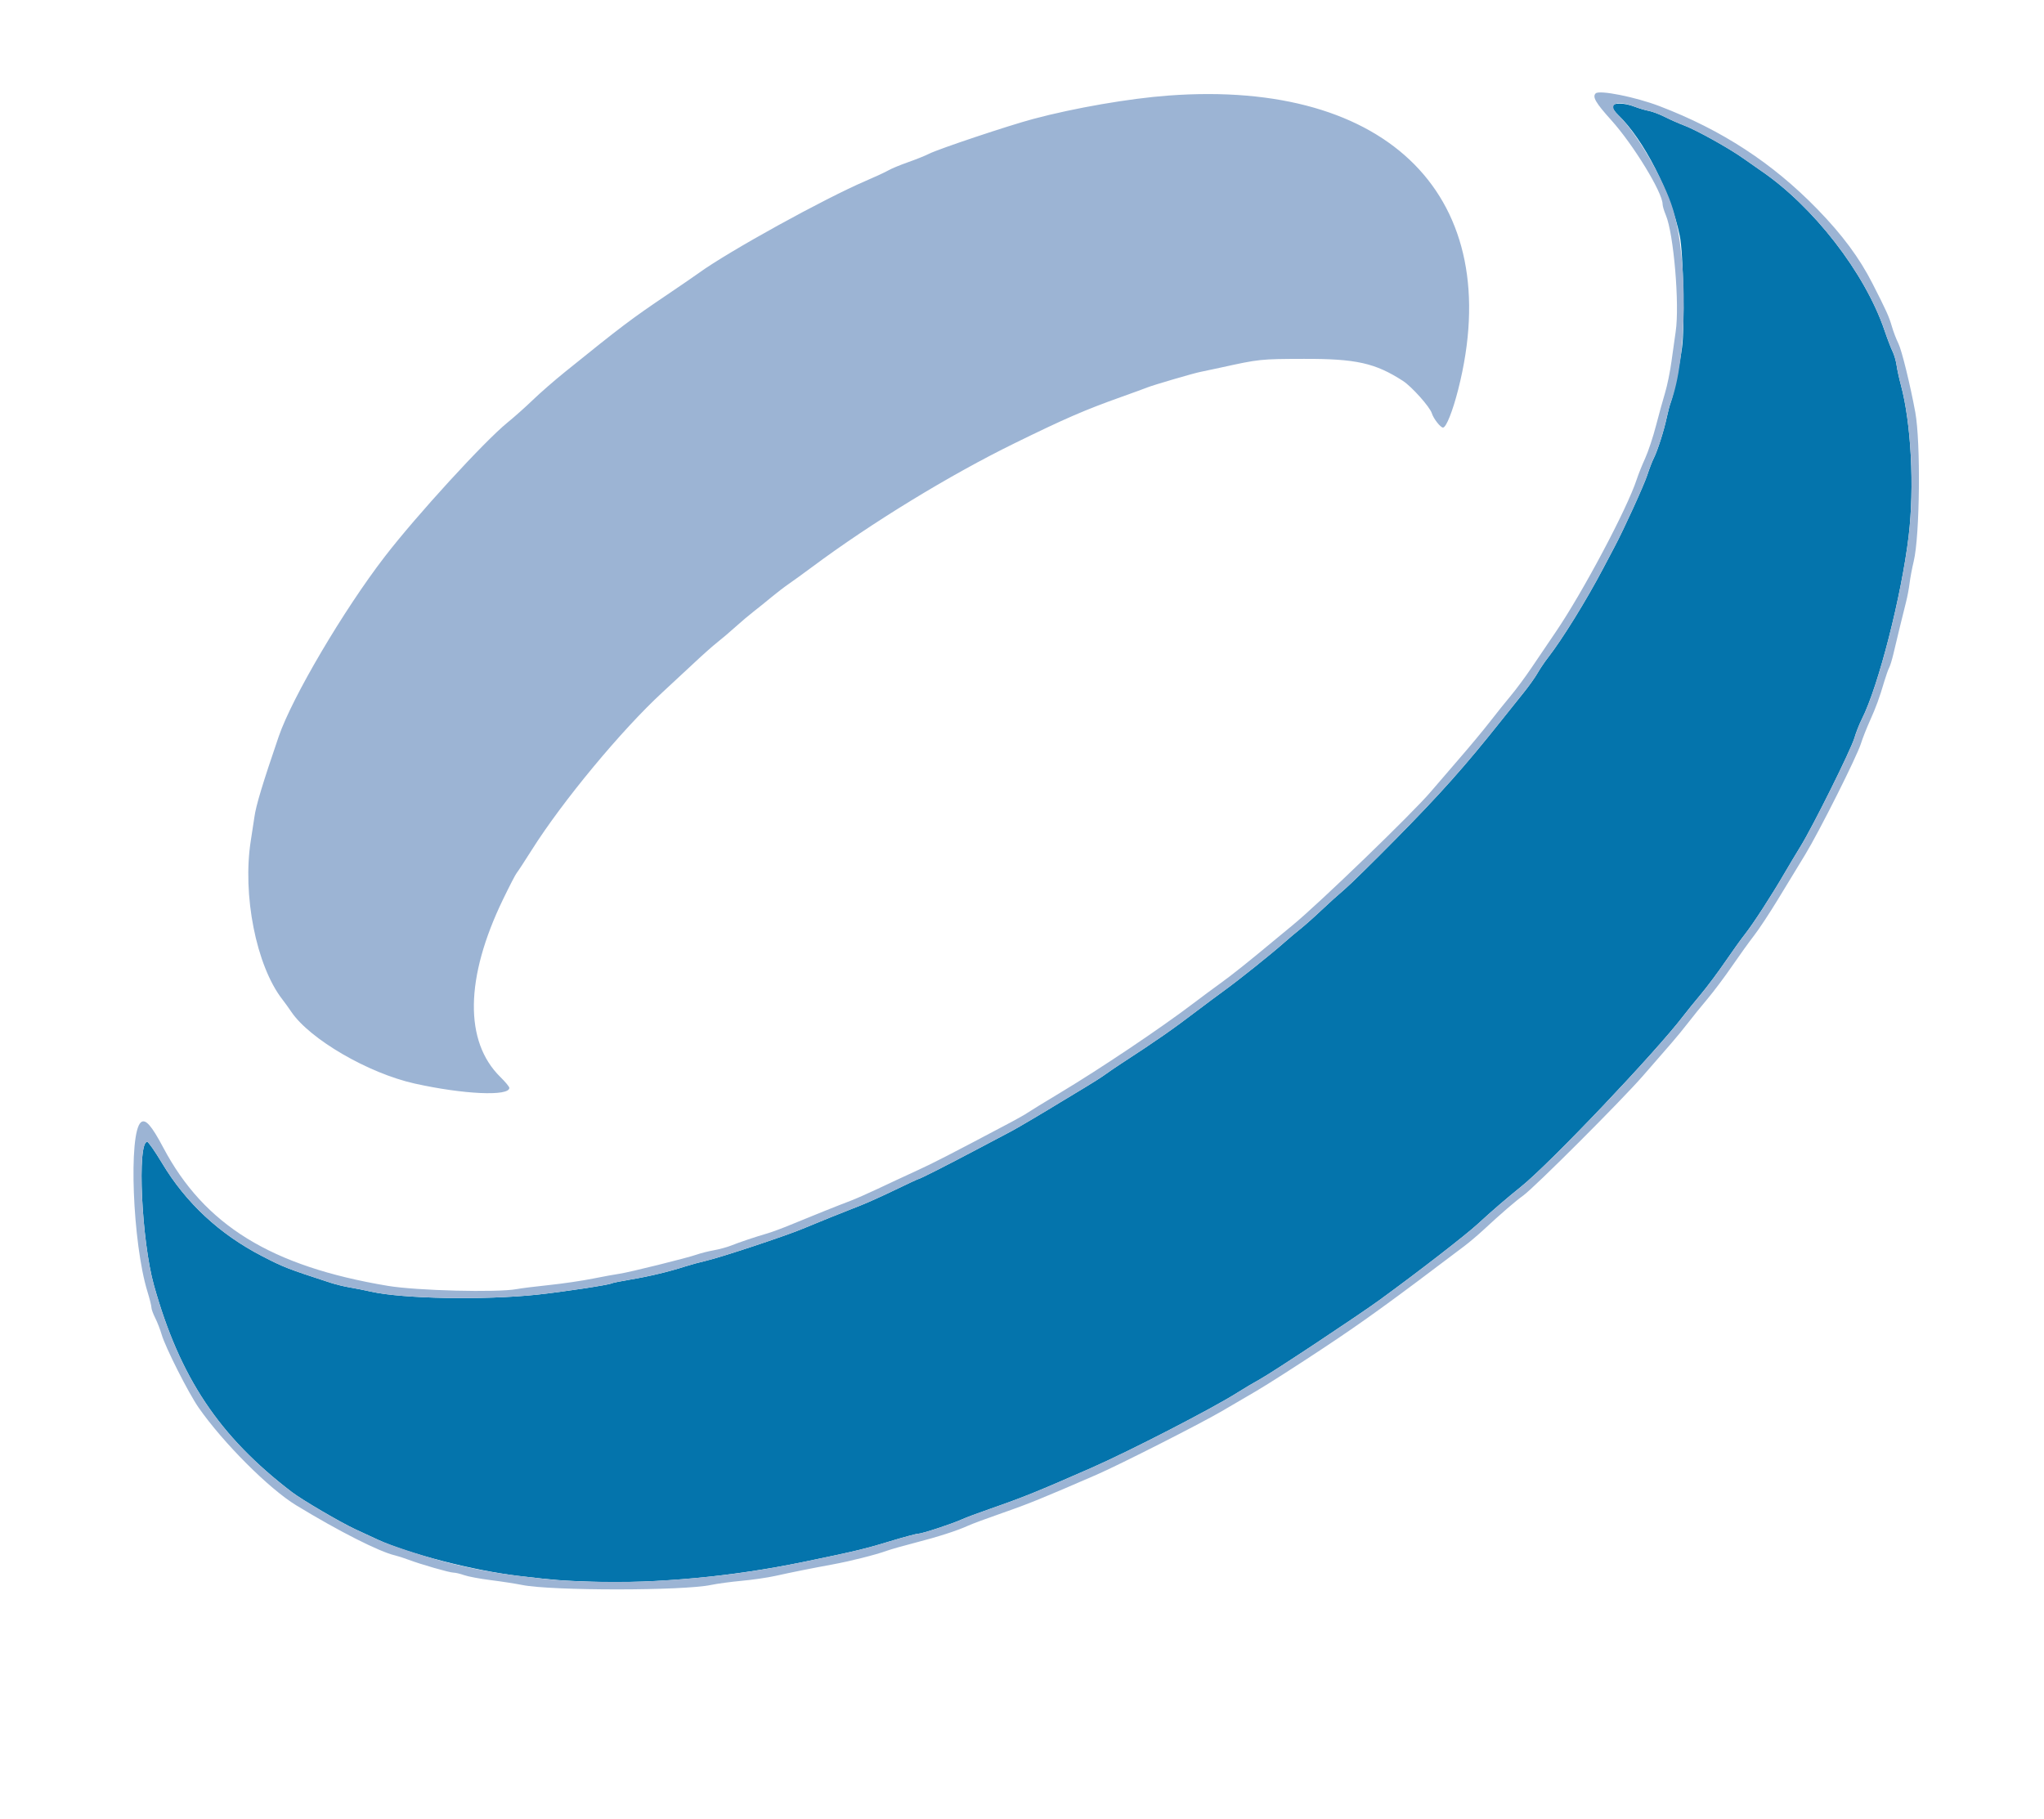 <svg id="svg" version="1.1" xmlns="http://www.w3.org/2000/svg" xmlns:xlink="http://www.w3.org/1999/xlink" width="400" height="355.963" viewBox="0, 0, 400,400"><g id="svgg">
<path id="path0" d="M329.831 23.439 C 329.831 23.792,330.410 24.633,331.118 25.309 C 336.705 30.635,342.703 42.408,344.650 51.867 C 345.434 55.675,345.766 71.810,345.155 76.368 C 344.645 80.174,343.244 86.990,342.662 88.505 C 342.437 89.088,342.032 90.618,341.762 91.904 C 341.171 94.709,339.722 99.239,338.914 100.801 C 338.593 101.422,337.946 103.107,337.476 104.545 C 336.760 106.741,332.308 116.500,330.328 120.214 C 330.015 120.801,328.874 122.965,327.791 125.022 C 324.110 132.019,318.783 140.630,315.657 144.640 C 314.931 145.571,313.895 147.108,313.354 148.055 C 312.814 149.002,311.452 150.917,310.327 152.310 C 309.202 153.703,306.957 156.508,305.338 158.543 C 297.370 168.561,292.096 174.480,282.102 184.623 C 277.106 189.693,272.057 194.647,270.882 195.633 C 269.706 196.618,267.458 198.645,265.886 200.137 C 264.314 201.629,262.230 203.485,261.256 204.262 C 260.281 205.039,258.665 206.401,257.664 207.290 C 254.855 209.782,247.790 215.435,244.518 217.809 C 242.898 218.985,240.313 220.908,238.773 222.082 C 233.262 226.288,229.488 228.920,221.918 233.838 C 220.712 234.622,219.053 235.752,218.233 236.351 C 217.412 236.950,215.298 238.294,213.535 239.340 C 211.772 240.385,209.448 241.786,208.370 242.455 C 205.619 244.161,198.853 248.158,197.731 248.740 C 197.216 249.007,193.829 250.797,190.205 252.716 C 183.330 256.358,177.512 259.305,177.198 259.305 C 177.097 259.305,174.814 260.369,172.123 261.669 C 169.432 262.969,166.109 264.471,164.737 265.008 C 160.313 266.738,154.840 268.942,151.760 270.235 C 148.002 271.812,133.703 276.550,130.467 277.290 C 129.137 277.594,127.088 278.153,125.913 278.532 C 122.384 279.670,117.945 280.731,113.910 281.403 C 111.814 281.752,109.949 282.130,109.765 282.243 C 109.218 282.581,98.875 284.147,93.321 284.732 C 81.609 285.965,63.801 285.636,56.812 284.056 C 55.441 283.745,53.357 283.334,52.182 283.141 C 51.006 282.949,49.083 282.478,47.907 282.095 C 38.422 279.008,37.630 278.700,32.883 276.245 C 23.519 271.404,16.147 264.548,10.901 255.802 C 9.354 253.223,7.884 251.113,7.634 251.113 C 5.367 251.113,6.384 272.930,9.103 282.636 C 14.800 302.971,23.402 315.868,39.469 328.165 C 41.698 329.871,50.095 334.792,53.358 336.304 C 55.062 337.094,57.299 338.130,58.329 338.607 C 65.069 341.724,79.490 345.432,89.403 346.598 C 97.070 347.499,98.931 347.644,105.610 347.861 C 119.509 348.313,136.278 346.738,151.915 343.514 C 163.038 341.219,165.476 340.640,170.746 339.033 C 173.854 338.086,176.740 337.310,177.157 337.308 C 178.017 337.305,184.658 335.123,186.821 334.133 C 187.605 333.774,190.410 332.727,193.054 331.806 C 200.395 329.248,203.490 327.996,215.316 322.799 C 223.823 319.061,242.027 309.673,247.400 306.252 C 248.757 305.388,250.988 304.065,252.360 303.311 C 255.078 301.817,274.102 289.204,278.758 285.811 C 287.457 279.469,297.592 271.614,300.290 269.123 C 303.294 266.349,306.566 263.531,309.706 261.013 C 316.095 255.889,339.431 231.325,345.503 223.333 C 346.189 222.430,347.885 220.338,349.271 218.682 C 350.658 217.027,353.051 213.829,354.589 211.576 C 356.127 209.323,358.141 206.518,359.065 205.343 C 360.847 203.075,364.814 196.950,367.586 192.187 C 368.506 190.607,370.148 187.864,371.235 186.092 C 374.010 181.567,382.327 164.812,383.064 162.263 C 383.401 161.097,384.137 159.231,384.700 158.116 C 388.329 150.927,393.411 131.044,394.979 117.898 C 396.264 107.124,395.535 93.048,393.254 84.595 C 392.884 83.224,392.466 81.300,392.326 80.321 C 392.185 79.341,391.789 77.979,391.445 77.293 C 391.101 76.607,390.302 74.524,389.670 72.663 C 385.360 59.968,373.950 45.274,362.289 37.400 C 361.564 36.910,359.924 35.761,358.646 34.846 C 355.572 32.648,348.362 28.629,345.677 27.617 C 344.499 27.173,342.565 26.320,341.380 25.722 C 340.195 25.124,338.595 24.519,337.823 24.379 C 337.052 24.238,335.653 23.825,334.715 23.460 C 332.421 22.567,329.831 22.556,329.831 23.439 " stroke="none" fill="#0474ac" fill-rule="evenodd"></path>
<path id="path1" d="M326.150 20.540 C 325.387 21.303,326.161 22.632,329.565 26.406 C 334.435 31.804,340.873 42.346,340.873 44.922 C 340.873 45.316,341.191 46.389,341.580 47.307 C 343.311 51.389,344.634 67.023,343.748 72.915 C 343.548 74.245,343.136 77.177,342.832 79.430 C 342.528 81.683,341.891 84.809,341.417 86.376 C 340.942 87.943,340.035 91.229,339.401 93.678 C 338.767 96.126,337.701 99.332,337.033 100.801 C 336.364 102.271,335.529 104.354,335.178 105.432 C 333.096 111.825,323.392 130.121,317.421 138.914 C 315.758 141.362,313.316 144.969,311.994 146.928 C 310.672 148.887,308.651 151.612,307.503 152.983 C 306.355 154.354,304.299 156.919,302.935 158.682 C 301.570 160.445,298.529 164.107,296.175 166.819 C 293.822 169.532,290.993 172.818,289.889 174.121 C 285.917 178.809,265.204 198.818,259.484 203.494 C 258.112 204.615,256.109 206.267,255.031 207.166 C 249.890 211.456,246.175 214.417,243.686 216.209 C 242.188 217.288,239.486 219.291,237.682 220.661 C 230.493 226.121,217.287 234.988,208.370 240.342 C 204.942 242.400,201.736 244.365,201.247 244.707 C 200.757 245.049,199.154 245.966,197.685 246.744 C 183.850 254.070,180.542 255.770,176.670 257.541 C 174.221 258.662,170.454 260.415,168.299 261.438 C 166.144 262.460,163.419 263.659,162.244 264.102 C 159.662 265.074,153.868 267.394,149.198 269.326 C 147.311 270.107,144.987 270.970,144.033 271.246 C 141.442 271.994,137.873 273.190,136.064 273.917 C 135.183 274.271,133.460 274.742,132.236 274.963 C 131.012 275.184,129.329 275.608,128.496 275.906 C 126.455 276.635,113.495 279.851,111.487 280.127 C 110.606 280.248,107.961 280.732,105.610 281.203 C 103.259 281.674,98.931 282.309,95.993 282.614 C 93.054 282.920,89.849 283.320,88.869 283.505 C 84.657 284.298,66.901 283.851,60.552 282.791 C 34.899 278.510,20.214 269.469,11.161 252.382 C 8.584 247.518,7.244 246.000,6.252 246.823 C 3.473 249.130,4.406 273.423,7.683 284.061 C 8.166 285.628,8.558 287.196,8.555 287.545 C 8.551 287.895,8.929 288.936,9.393 289.860 C 9.858 290.784,10.494 292.422,10.807 293.500 C 11.627 296.329,16.718 306.394,18.939 309.577 C 24.354 317.338,34.419 327.411,40.402 331.057 C 49.764 336.762,58.677 341.278,62.155 342.077 C 62.743 342.212,64.025 342.624,65.004 342.993 C 67.818 344.051,74.115 345.859,74.986 345.859 C 75.422 345.859,76.480 346.110,77.337 346.416 C 78.194 346.722,80.812 347.212,83.155 347.505 C 85.497 347.797,88.622 348.280,90.100 348.577 C 96.549 349.873,125.419 349.868,131.612 348.569 C 132.983 348.282,136.028 347.870,138.379 347.655 C 140.730 347.440,144.016 346.963,145.681 346.595 C 149.467 345.758,153.723 344.905,158.326 344.059 C 162.288 343.332,167.809 341.942,170.258 341.055 C 171.140 340.736,173.945 339.940,176.492 339.285 C 181.528 337.991,185.850 336.599,188.185 335.518 C 189.002 335.140,192.395 333.883,195.726 332.725 C 201.374 330.761,204.565 329.465,216.380 324.333 C 221.465 322.125,239.199 313.125,243.989 310.323 C 245.654 309.349,249.020 307.381,251.469 305.950 C 253.918 304.520,260.650 300.211,266.429 296.376 C 275.317 290.477,281.089 286.299,297.289 274.034 C 298.363 273.221,300.253 271.618,301.490 270.472 C 305.448 266.804,308.524 264.146,310.206 262.942 C 312.683 261.169,331.794 242.063,336.530 236.625 C 338.821 233.995,341.629 230.769,342.771 229.457 C 343.913 228.144,345.596 226.092,346.511 224.897 C 347.426 223.701,349.309 221.377,350.696 219.732 C 352.083 218.087,354.537 214.817,356.150 212.467 C 357.763 210.116,359.942 207.089,360.991 205.740 C 362.041 204.391,364.395 200.826,366.223 197.818 C 368.050 194.811,370.748 190.378,372.217 187.967 C 375.335 182.853,383.621 166.342,384.501 163.491 C 384.833 162.413,385.717 160.169,386.465 158.504 C 387.847 155.426,388.498 153.640,389.664 149.727 C 390.023 148.524,390.492 147.212,390.707 146.810 C 390.921 146.409,391.332 145.069,391.620 143.833 C 392.249 141.129,393.676 135.271,394.423 132.324 C 394.721 131.149,395.066 129.305,395.190 128.228 C 395.314 127.150,395.722 124.987,396.098 123.419 C 397.444 117.795,397.655 97.315,396.436 90.650 C 395.357 84.754,393.455 77.004,392.737 75.575 C 392.276 74.659,391.625 72.958,391.290 71.795 C 390.666 69.631,390.043 68.250,387.018 62.333 C 384.129 56.682,380.394 51.646,374.899 45.993 C 365.033 35.845,353.860 28.557,340.160 23.332 C 334.881 21.319,326.952 19.739,326.150 20.540 M232.194 21.016 C 223.569 21.656,211.566 23.732,202.493 26.153 C 197.007 27.617,181.643 32.755,179.536 33.829 C 178.724 34.244,176.665 35.070,174.960 35.666 C 173.256 36.261,171.311 37.067,170.638 37.457 C 169.966 37.846,167.745 38.878,165.704 39.750 C 156.560 43.656,135.479 55.285,128.940 60.030 C 128.059 60.670,124.933 62.816,121.995 64.799 C 114.060 70.153,111.935 71.758,99.555 81.754 C 97.204 83.652,93.998 86.445,92.431 87.960 C 90.864 89.475,88.365 91.702,86.878 92.909 C 81.764 97.061,66.839 113.367,59.857 122.432 C 50.804 134.185,39.489 153.385,36.541 161.994 C 33.019 172.280,31.537 177.191,31.201 179.697 C 31.095 180.481,30.747 182.763,30.426 184.768 C 28.510 196.745,31.594 212.370,37.333 219.768 C 37.865 220.454,38.760 221.695,39.322 222.527 C 43.389 228.546,56.245 236.025,66.429 238.296 C 77.136 240.683,87.266 241.145,87.266 239.245 C 87.266 239.000,86.374 237.924,85.283 236.853 C 77.334 229.051,77.534 215.072,85.842 197.863 C 87.261 194.924,88.628 192.280,88.880 191.986 C 89.132 191.692,90.631 189.401,92.212 186.895 C 98.955 176.204,112.036 160.438,120.990 152.209 C 123.084 150.284,126.251 147.341,128.027 145.670 C 129.803 143.998,132.057 142.001,133.037 141.231 C 134.016 140.461,135.799 138.944,136.999 137.859 C 138.199 136.774,140.009 135.245,141.022 134.461 C 142.034 133.678,143.777 132.273,144.895 131.339 C 146.013 130.406,147.729 129.091,148.709 128.418 C 149.688 127.745,152.012 126.060,153.874 124.675 C 166.912 114.969,184.011 104.520,198.397 97.468 C 209.520 92.016,213.752 90.180,221.906 87.272 C 224.550 86.329,227.115 85.392,227.605 85.191 C 228.797 84.702,237.833 82.055,239.181 81.801 C 239.768 81.690,241.772 81.265,243.633 80.856 C 252.236 78.966,252.382 78.951,261.977 78.923 C 273.439 78.889,277.657 79.827,283.762 83.765 C 285.701 85.015,289.701 89.497,290.126 90.895 C 290.481 92.062,292.023 94.034,292.581 94.034 C 293.276 94.034,294.703 90.455,295.928 85.640 C 306.634 43.556,280.846 17.408,232.194 21.016 M334.715 23.460 C 335.653 23.825,337.052 24.238,337.823 24.379 C 338.595 24.519,340.195 25.124,341.380 25.722 C 342.565 26.320,344.499 27.173,345.677 27.617 C 348.362 28.629,355.572 32.648,358.646 34.846 C 359.924 35.761,361.564 36.910,362.289 37.400 C 373.950 45.274,385.360 59.968,389.670 72.663 C 390.302 74.524,391.101 76.607,391.445 77.293 C 391.789 77.979,392.185 79.341,392.326 80.321 C 392.466 81.300,392.884 83.224,393.254 84.595 C 395.535 93.048,396.264 107.124,394.979 117.898 C 393.411 131.044,388.329 150.927,384.700 158.116 C 384.137 159.231,383.401 161.097,383.064 162.263 C 382.327 164.812,374.010 181.567,371.235 186.092 C 370.148 187.864,368.506 190.607,367.586 192.187 C 364.814 196.950,360.847 203.075,359.065 205.343 C 358.141 206.518,356.127 209.323,354.589 211.576 C 353.051 213.829,350.658 217.027,349.271 218.682 C 347.885 220.338,346.189 222.430,345.503 223.333 C 339.431 231.325,316.095 255.889,309.706 261.013 C 306.566 263.531,303.294 266.349,300.290 269.123 C 297.592 271.614,287.457 279.469,278.758 285.811 C 274.102 289.204,255.078 301.817,252.360 303.311 C 250.988 304.065,248.757 305.388,247.400 306.252 C 242.027 309.673,223.823 319.061,215.316 322.799 C 203.490 327.996,200.395 329.248,193.054 331.806 C 190.410 332.727,187.605 333.774,186.821 334.133 C 184.658 335.123,178.017 337.305,177.157 337.308 C 176.740 337.310,173.854 338.086,170.746 339.033 C 165.476 340.640,163.038 341.219,151.915 343.514 C 141.037 345.757,131.792 346.951,119.679 347.676 C 112.554 348.103,101.100 347.921,95.459 347.292 C 85.336 346.162,82.031 345.627,75.156 344.006 C 70.263 342.852,61.269 339.966,58.329 338.607 C 57.299 338.130,55.062 337.094,53.358 336.304 C 50.095 334.792,41.698 329.871,39.469 328.165 C 23.402 315.868,14.800 302.971,9.103 282.636 C 6.384 272.930,5.367 251.113,7.634 251.113 C 7.884 251.113,9.354 253.223,10.901 255.802 C 16.147 264.548,23.519 271.404,32.883 276.245 C 37.630 278.700,38.422 279.008,47.907 282.095 C 49.083 282.478,51.006 282.949,52.182 283.141 C 53.357 283.334,55.441 283.745,56.812 284.056 C 63.801 285.636,81.609 285.965,93.321 284.732 C 98.875 284.147,109.218 282.581,109.765 282.243 C 109.949 282.130,111.814 281.752,113.910 281.403 C 117.945 280.731,122.384 279.670,125.913 278.532 C 127.088 278.153,129.137 277.594,130.467 277.290 C 133.703 276.550,148.002 271.812,151.760 270.235 C 154.840 268.942,160.313 266.738,164.737 265.008 C 166.109 264.471,169.432 262.969,172.123 261.669 C 174.814 260.369,177.097 259.305,177.198 259.305 C 177.512 259.305,183.330 256.358,190.205 252.716 C 193.829 250.797,197.216 249.007,197.731 248.740 C 198.853 248.158,205.619 244.161,208.370 242.455 C 209.448 241.786,211.772 240.385,213.535 239.340 C 215.298 238.294,217.412 236.950,218.233 236.351 C 219.053 235.752,220.712 234.622,221.918 233.838 C 229.488 228.920,233.262 226.288,238.773 222.082 C 240.313 220.908,242.898 218.985,244.518 217.809 C 247.790 215.435,254.855 209.782,257.664 207.290 C 258.665 206.401,260.281 205.039,261.256 204.262 C 262.230 203.485,264.314 201.629,265.886 200.137 C 267.458 198.645,269.706 196.618,270.882 195.633 C 272.057 194.647,277.106 189.693,282.102 184.623 C 292.096 174.480,297.370 168.561,305.338 158.543 C 306.957 156.508,309.202 153.703,310.327 152.310 C 311.452 150.917,312.814 149.002,313.354 148.055 C 313.895 147.108,314.931 145.571,315.657 144.640 C 318.783 140.630,324.110 132.019,327.791 125.022 C 328.874 122.965,330.015 120.801,330.328 120.214 C 332.308 116.500,336.760 106.741,337.476 104.545 C 337.946 103.107,338.593 101.422,338.914 100.801 C 339.722 99.239,341.171 94.709,341.762 91.904 C 342.032 90.618,342.437 89.088,342.662 88.505 C 346.269 79.126,346.518 57.139,343.143 45.989 C 341.204 39.584,335.124 29.128,331.118 25.309 C 328.612 22.920,330.644 21.875,334.715 23.460 " stroke="none" fill="#9cb4d4" fill-rule="evenodd"></path>
</g></svg>